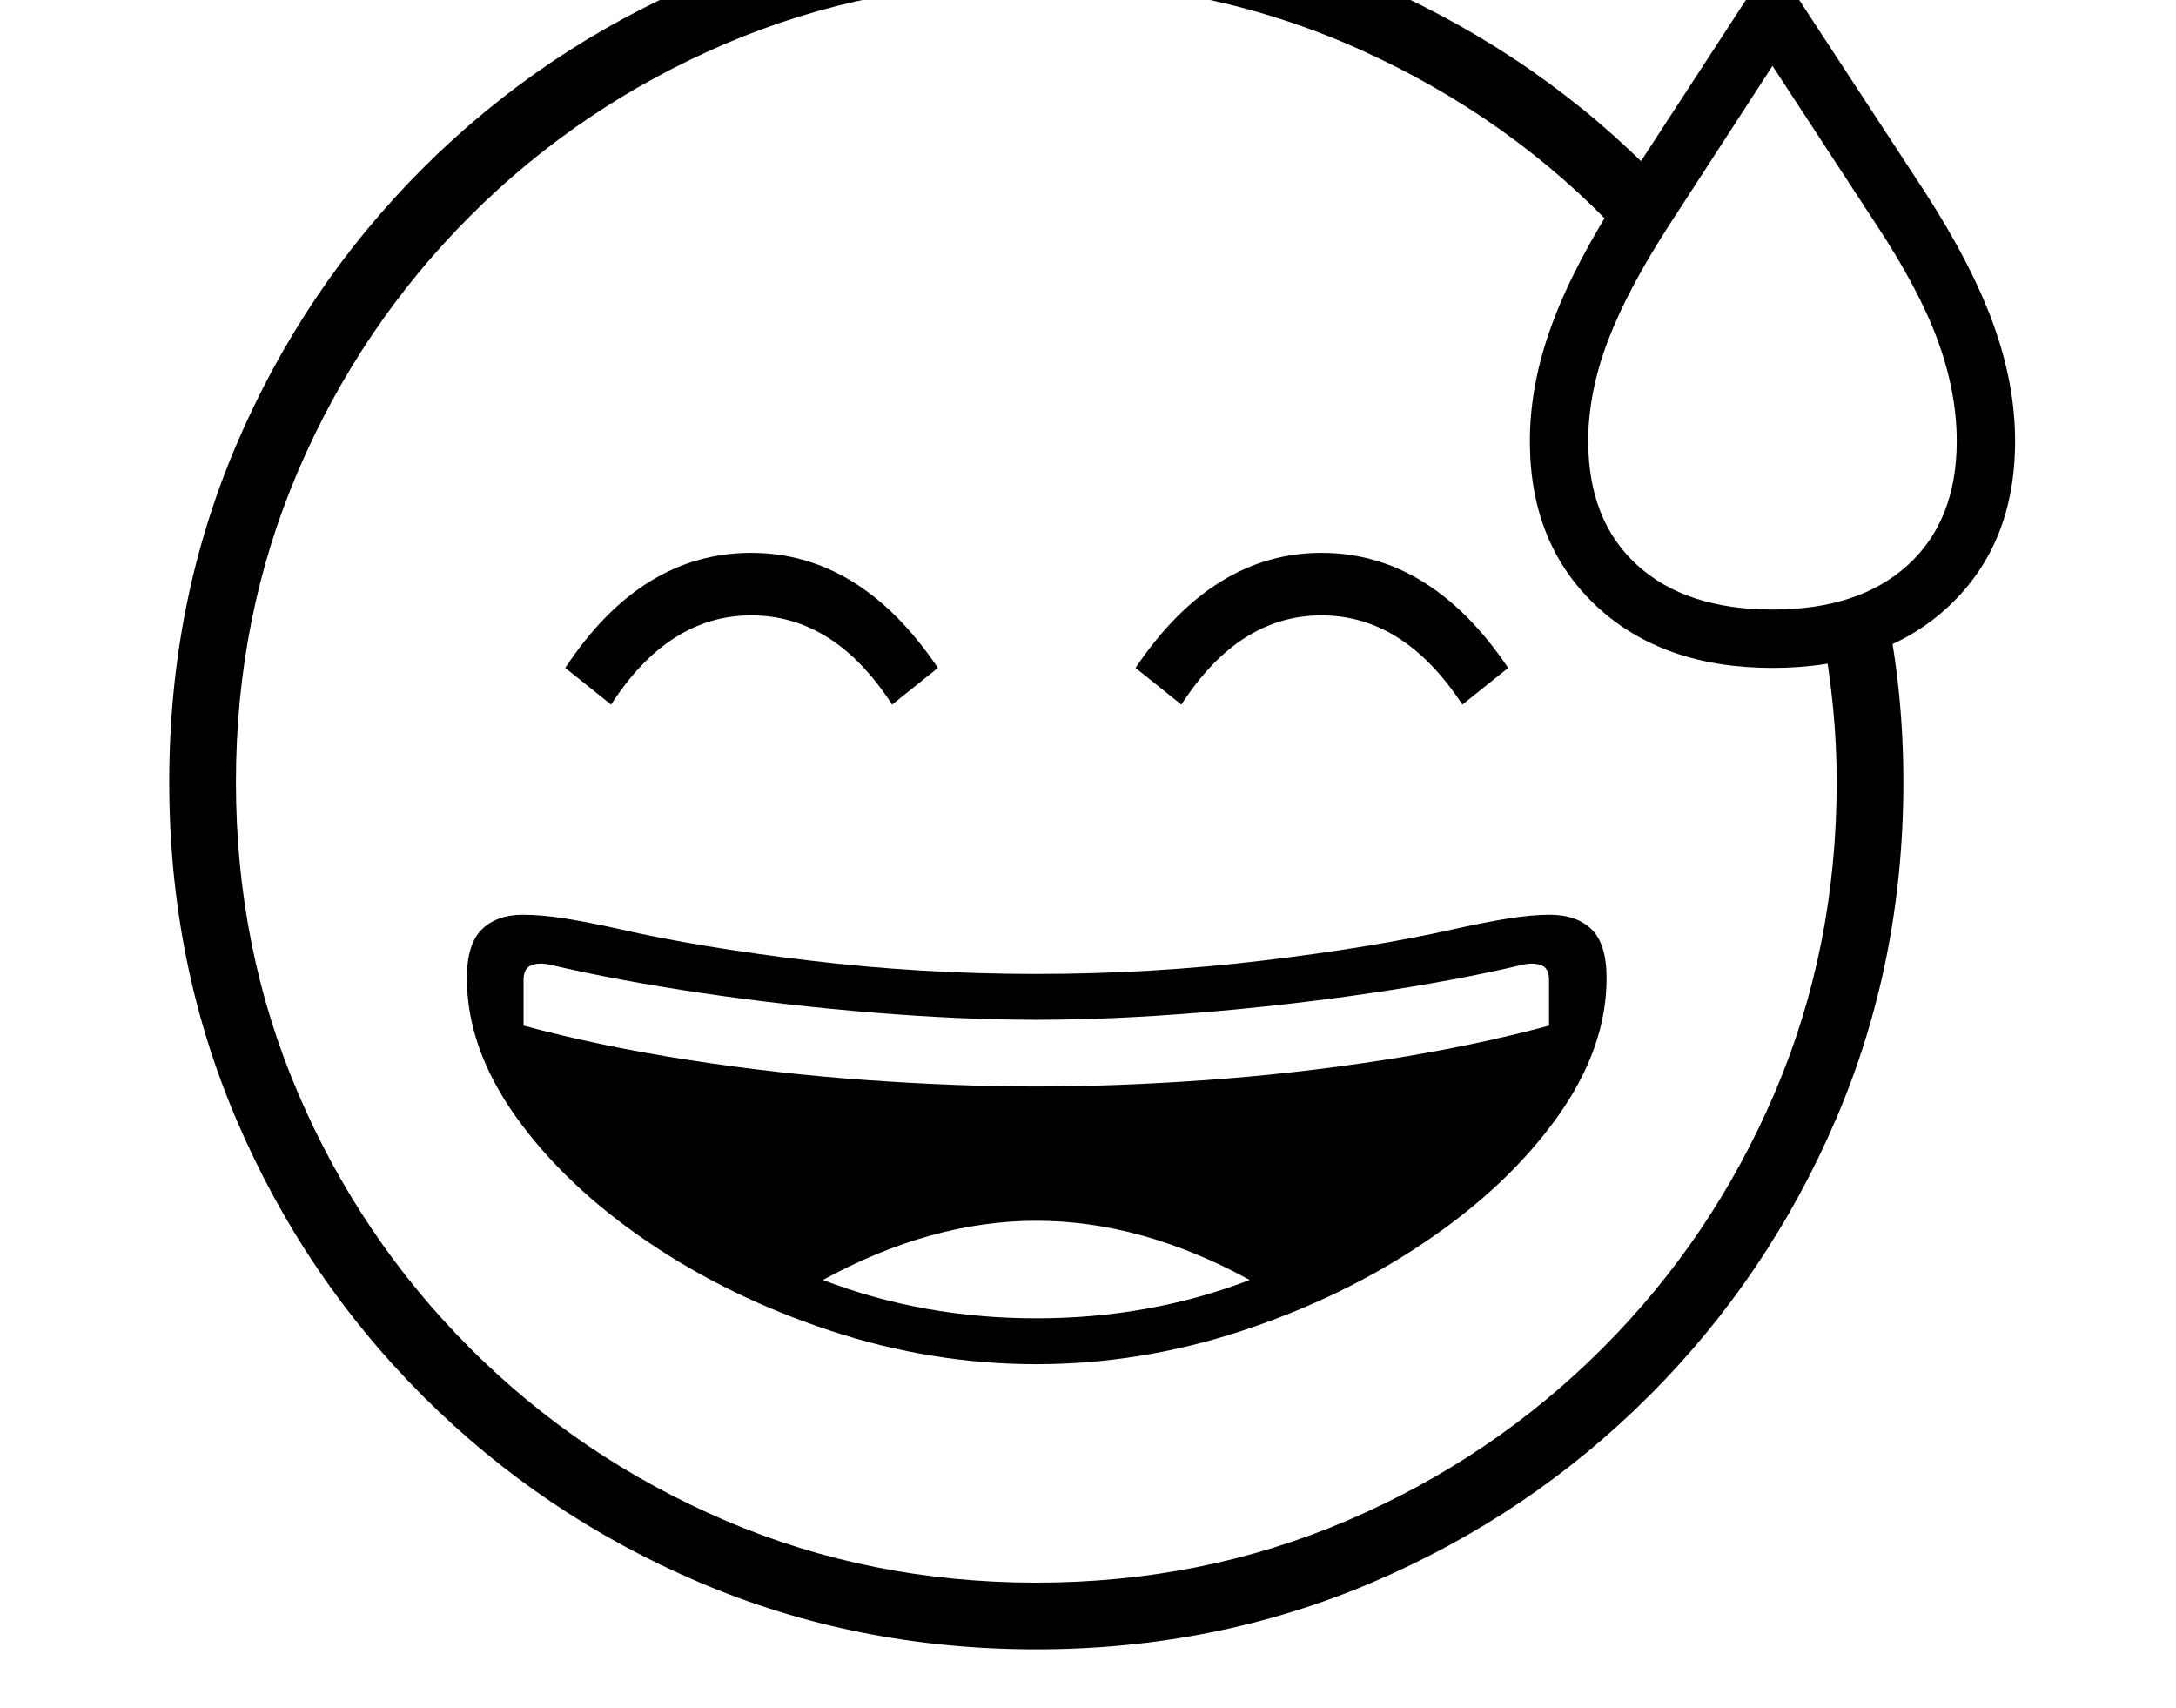<svg xmlns="http://www.w3.org/2000/svg" viewBox="-10 0 2610 2048"><path d="M1233 1978q-216 0-404.5-80.5T497 1674t-223.5-331.5T193 938t80.5-404.5T497 202 828.5-21.5 1233-102q221 0 413.5 85.5T1981 216l-46 67q-131-141-312.5-223T1233-22q-199 0-373 74.5T554 259 347.5 565 273 938t74.5 373T554 1617t306 206.5 373 74.5 373-74.5 306-206.5 206.5-306 74.5-373q0-46-4.5-91t-12.5-88l77-25q10 49 15 100t5 104q0 216-81 404.5T1968 1674t-331.5 223.5T1233 1978zM723 845l-55-44q91-138 223-138 131 0 224 138l-55 44q-69-107-169-107-99 0-168 107zm684 0-55-44q93-138 223-138 131 0 224 138l-55 44q-70-107-169-107t-168 107zm709-114q104 0 162.5-53.5T2337 529q0-58-22.5-120T2239 267L2116 79l-122 188q-52 80-75.5 142T1895 529q0 95 58.5 148.5T2116 731zm0 70q-132 0-211.5-74.5T1825 529q0-68 26.5-140t83.5-160l181-278 182 278q57 88 83 160t26 140q0 123-79 197.5T2116 801zm-883 780q136 0 256-46-130-71-256-71t-256 71q120 46 256 46zm0 55q-125 0-246.5-40t-220-107T609 1339.5 550 1173q0-41 18-58.5t49-17.5q23 0 51 4.5t64 12.5q96 22 229.5 38t271.5 16 271.5-16 230.5-38q36-8 64-12.5t50-4.5q32 0 50 17.5t18 58.5q0 84-59 166.5T1700 1489t-220.5 107-246.5 40zm0-333q94 0 201-7.5t214-24 200-41.5v-55q0-14-9.5-17.5t-22.5-.5q-80 19-182 34t-206.5 23.5-194.5 8.5q-89 0-194-8.5T832.5 1191 650 1157q-13-3-22.5.5T618 1175v55q93 25 200 41.5t214.5 24 200.5 7.5z"/></svg>